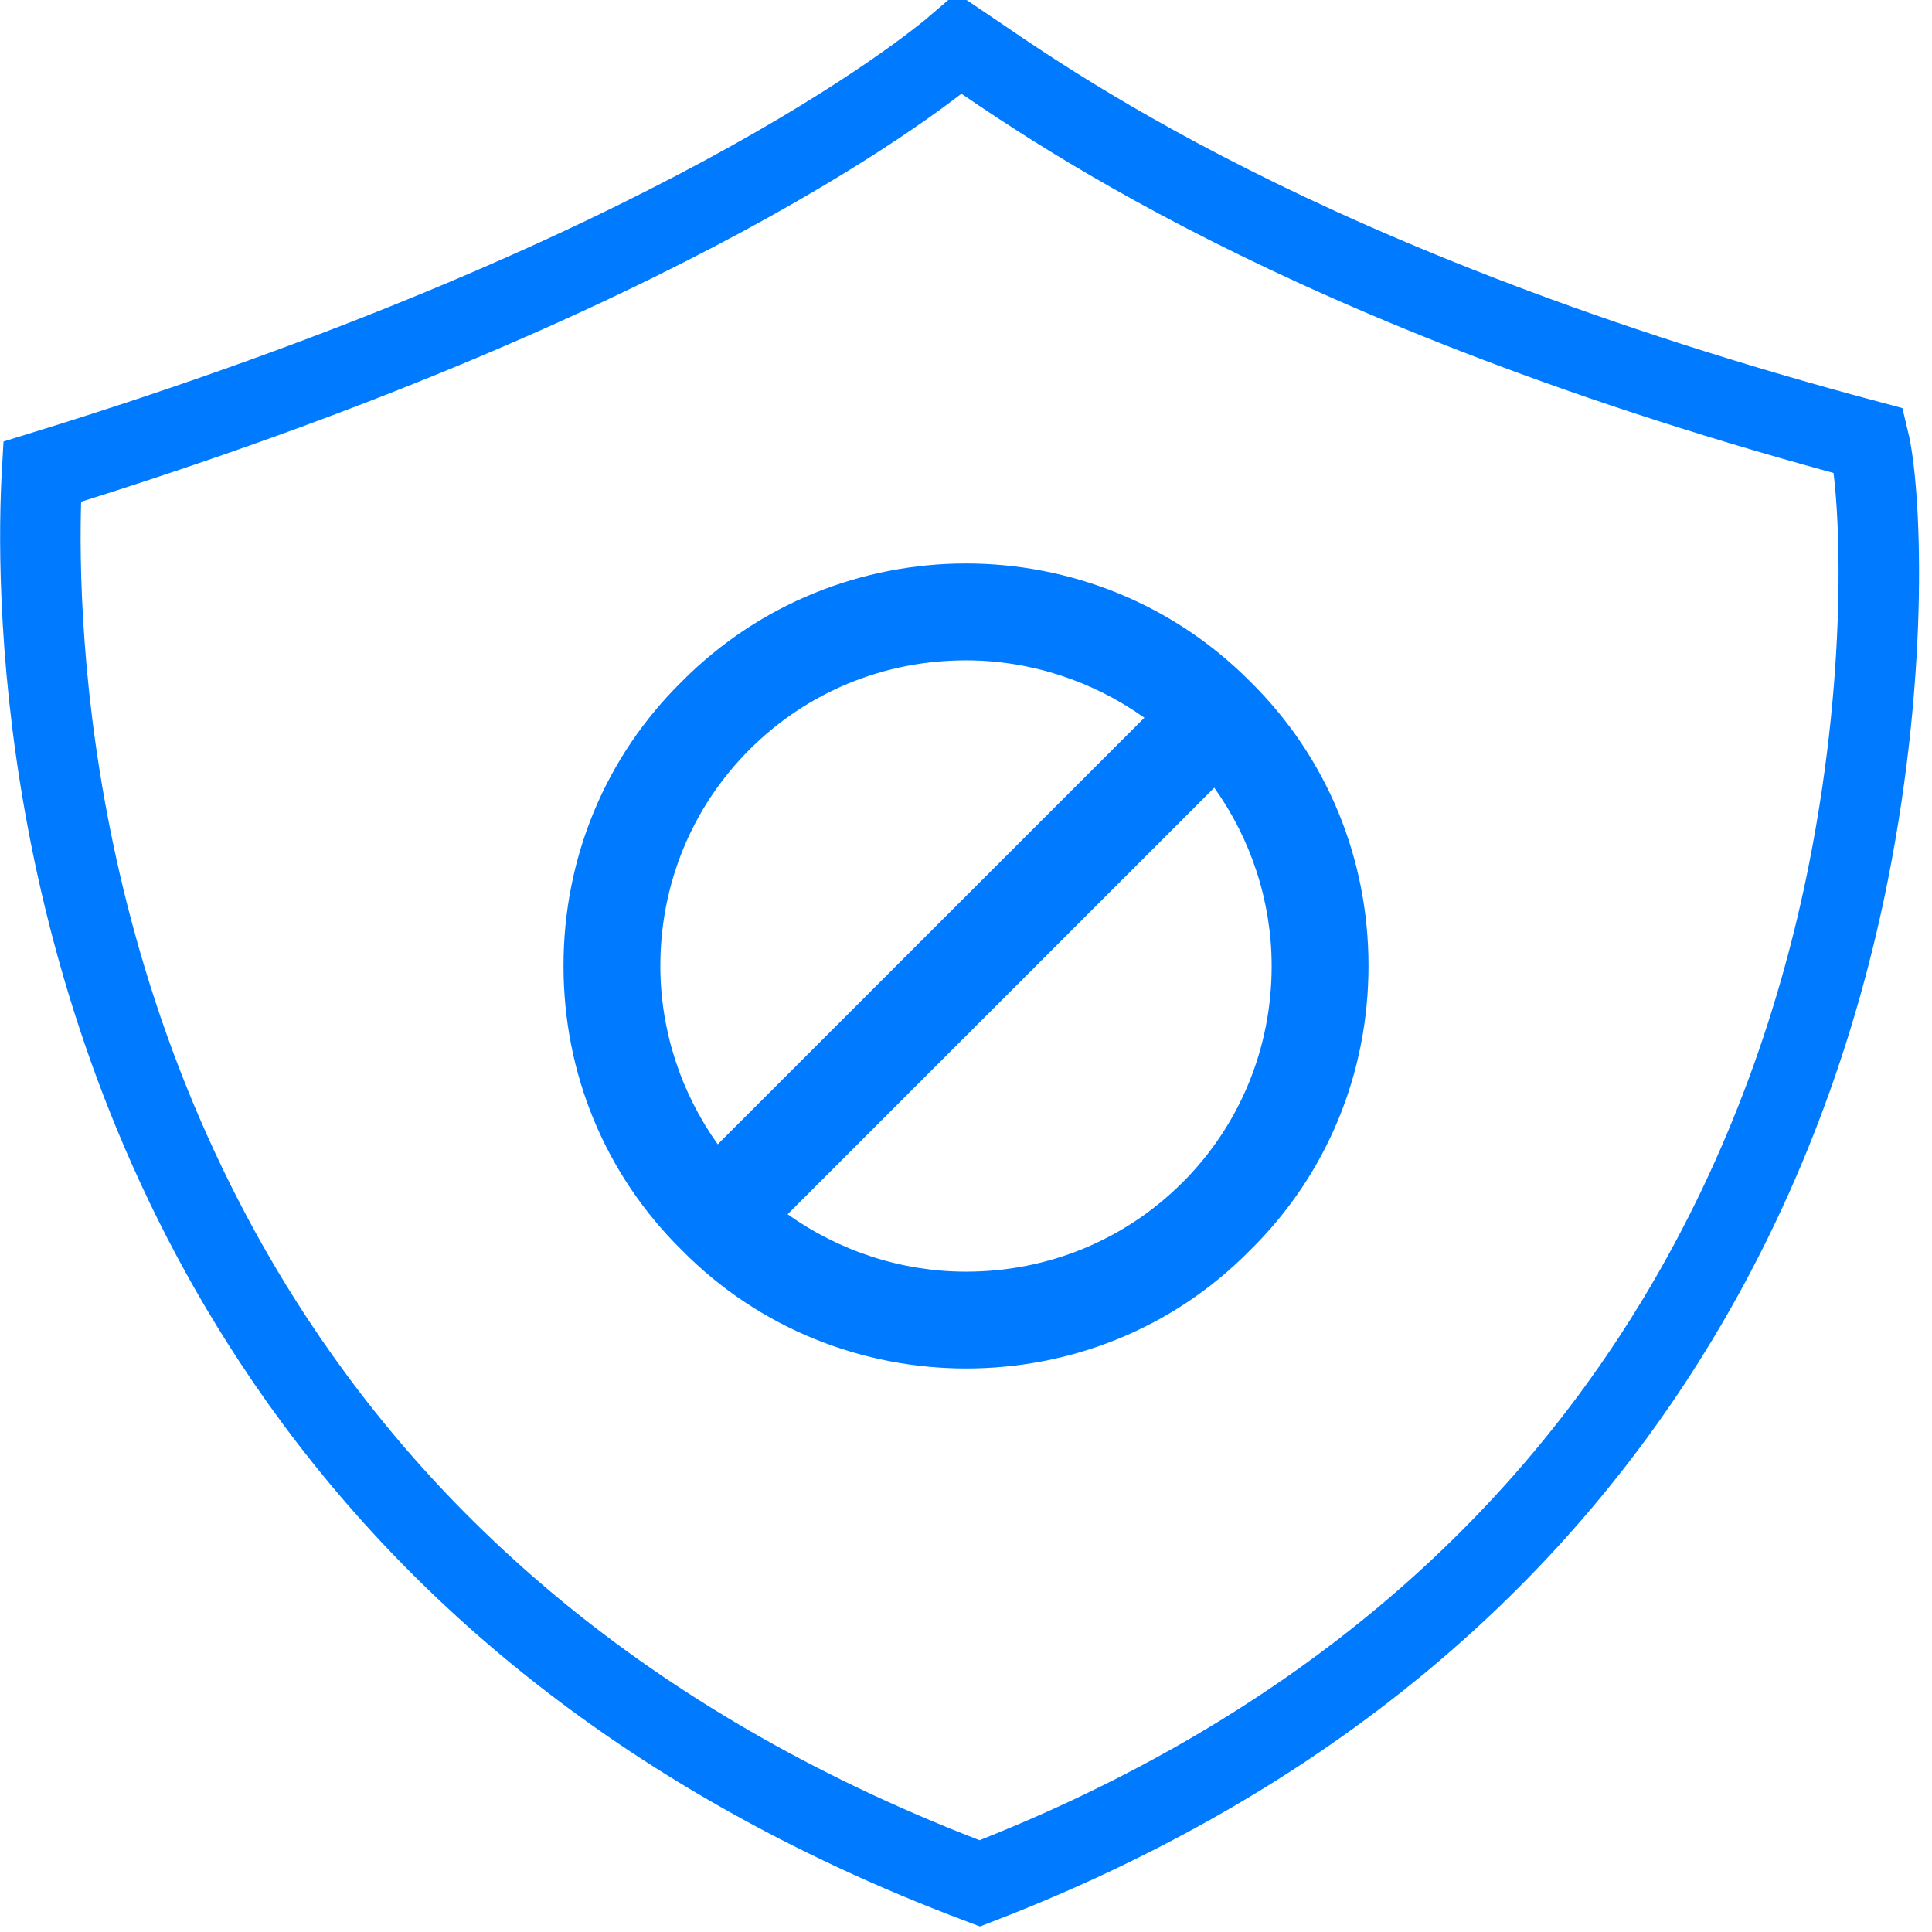 <svg xmlns="http://www.w3.org/2000/svg" xmlns:xlink="http://www.w3.org/1999/xlink" width="24" height="24" viewBox="0 0 24 24">
    <defs>
        <path id="prefix__a" d="M23.95 5.48c.014.137 1.422 13.472-11.776 18.45L12 24l-.174-.07C-1.372 18.952.036 5.617.05 5.48l.042-.342.328-.084C8.101 3.044 11.273.442 11.606.151c.23-.201.558-.201.788 0 .338.29 3.505 2.892 11.186 4.903l.328.084.042.343z"/>
    </defs>
    <g fill="none" fill-rule="evenodd">
        <path stroke="#007AFF" d="M11.918.542C11.503.9 8.345 3.447.523 5.86c-.074 1.298-.124 6.227 2.875 10.79 1.724 2.624 4.46 5.122 8.773 6.746 4.328-1.673 7.02-4.275 8.667-7.002 1.136-1.88 1.777-3.817 2.121-5.544.524-2.626.398-4.789.257-5.374C16.12 3.584 12.907 1.207 11.918.542z"/>
        <path fill="#007AFF" fill-rule="nonzero" d="M15.53 8.466c.955.94 1.47 2.198 1.47 3.532s-.515 2.592-1.47 3.532C14.56 16.515 13.288 17 12 17c-1.273 0-2.56-.485-3.53-1.47C7.515 14.59 7 13.332 7 11.998s.515-2.592 1.47-3.532c1.94-1.955 5.12-1.955 7.06 0zm-.84 6.223c.713-.714 1.107-1.67 1.107-2.687 0-.805-.258-1.58-.713-2.217l-5.3 5.299c.639.455 1.413.713 2.218.713 1.017 0 1.973-.394 2.687-1.108zm-5.774-.474l5.3-5.299c-.639-.455-1.413-.713-2.218-.713-1.017 0-1.973.394-2.687 1.108-.714.714-1.108 1.67-1.108 2.687 0 .805.258 1.58.713 2.217z"/>
    </g>
</svg>
